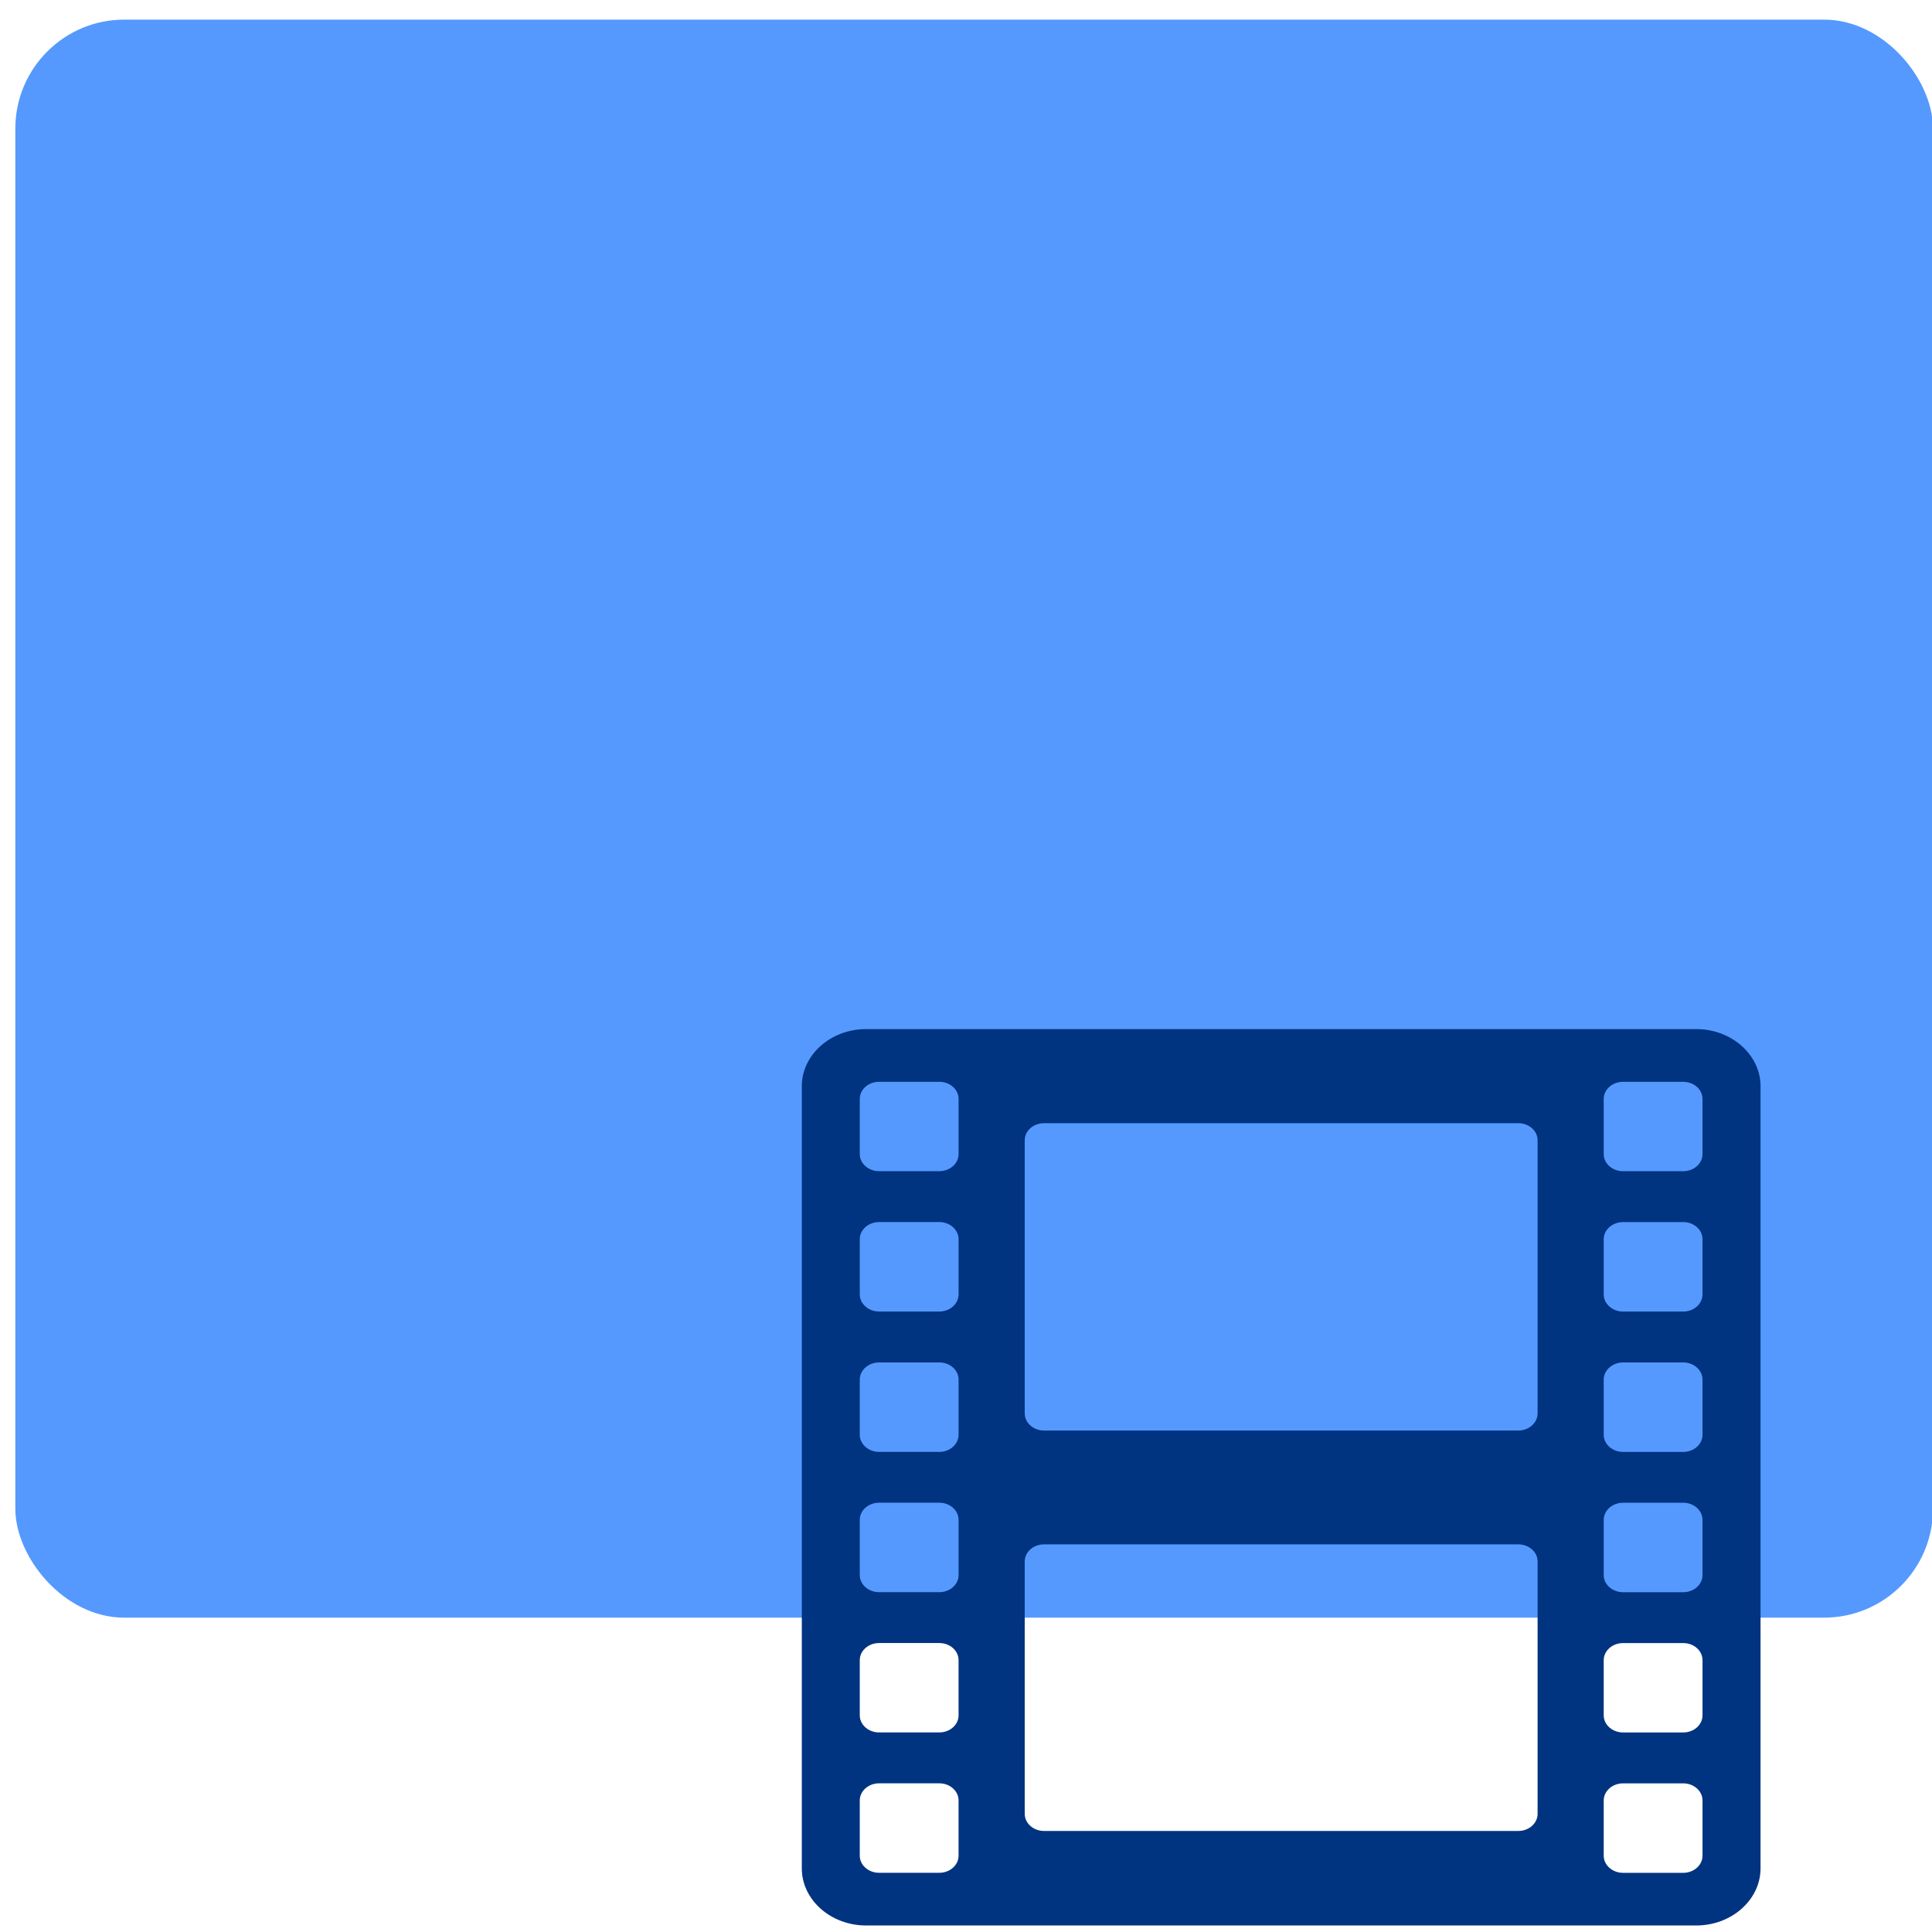 <?xml version="1.0" encoding="UTF-8" standalone="no"?>
<svg
   xmlns:dc="http://purl.org/dc/elements/1.1/"
   xmlns:cc="http://creativecommons.org/ns#"
   xmlns:rdf="http://www.w3.org/1999/02/22-rdf-syntax-ns#"
   xmlns:svg="http://www.w3.org/2000/svg"
   xmlns="http://www.w3.org/2000/svg"
   xmlns:sodipodi="http://sodipodi.sourceforge.net/DTD/sodipodi-0.dtd"
   xmlns:inkscape="http://www.inkscape.org/namespaces/inkscape"
   viewBox="0 0 64 64"
   id="svg2"
   version="1.1"
   inkscape:version="0.91 r13725"
   sodipodi:docname="video-vnd.rn-realvideo.svg">
  <sodipodi:namedview
     pagecolor="#ffffff"
     bordercolor="#666666"
     borderopacity="1"
     objecttolerance="10"
     gridtolerance="10"
     guidetolerance="10"
     inkscape:pageopacity="0"
     inkscape:pageshadow="2"
     inkscape:window-width="1280"
     inkscape:window-height="694"
     id="namedview17"
     showgrid="true"
     inkscape:zoom="3.6875"
     inkscape:cx="-15.010354"
     inkscape:cy="32"
     inkscape:window-x="0"
     inkscape:window-y="0"
     inkscape:window-maximized="1"
     inkscape:current-layer="svg2">
    <inkscape:grid
       type="xygrid"
       id="grid4137" />
  </sodipodi:namedview>
  <defs
     id="defs4">
    <linearGradient
       id="0"
       x1="-74.929"
       y1="52.2"
       x2="-75.26"
       y2="2.356"
       gradientUnits="userSpaceOnUse"
       gradientTransform="matrix(1.075,0,0,1.029,113.079,0.074)">
      <stop
         stop-color="#1b92f4"
         id="stop7" />
      <stop
         offset="1"
         stop-color="#20b9fa"
         id="stop9" />
    </linearGradient>
  </defs>
  <rect
     style="fill:#5599ff"
     id="rect13"
     rx="3.609"
     y="0.65"
     x="0.508"
     height="52.937"
     width="63.525" />
  <path
     style="fill:#003380;stroke:none;stroke-opacity:0.8"
     inkscape:connector-curvature="0"
     id="path15"
     d="m 28.691,63.784 27.5,0 c 1.171,0 2.129,-0.851 2.129,-1.891 l 0,-25.912 c 0,-1.038 -0.959,-1.891 -2.129,-1.891 l -27.5,0 c -1.174,0 -2.13,0.853 -2.13,1.891 l 0,25.912 c 0,1.04 0.957,1.891 2.13,1.891 M 53.125,36.404 c 0,-0.314 0.289,-0.567 0.639,-0.567 l 1.996,0 c 0.353,0 0.638,0.253 0.638,0.567 l 0,1.827 c 0,0.314 -0.285,0.567 -0.638,0.567 l -1.996,0 c -0.35,0 -0.639,-0.253 -0.639,-0.567 l 0,-1.827 m 0,4.647 c 0,-0.314 0.289,-0.568 0.639,-0.568 l 1.996,0 c 0.353,0 0.638,0.254 0.638,0.568 l 0,1.827 c 0,0.313 -0.285,0.569 -0.638,0.569 l -1.996,0 c -0.35,0 -0.639,-0.256 -0.639,-0.569 l 0,-1.827 m 0,4.651 c 0,-0.313 0.289,-0.569 0.639,-0.569 l 1.996,0 c 0.353,0 0.638,0.256 0.638,0.569 l 0,1.828 c 0,0.311 -0.285,0.567 -0.638,0.567 l -1.996,0 c -0.35,0 -0.639,-0.256 -0.639,-0.567 l 0,-1.828 m 0,4.647 c 0,-0.314 0.289,-0.569 0.639,-0.569 l 1.996,0 c 0.353,0 0.638,0.255 0.638,0.569 l 0,1.828 c 0,0.313 -0.285,0.567 -0.638,0.567 l -1.996,0 c -0.35,0 -0.639,-0.254 -0.639,-0.567 l 0,-1.828 m 0,4.647 c 0,-0.314 0.289,-0.567 0.639,-0.567 l 1.996,0 c 0.353,0 0.638,0.253 0.638,0.567 l 0,1.828 c 0,0.312 -0.285,0.566 -0.638,0.566 l -1.996,0 c -0.35,0 -0.639,-0.254 -0.639,-0.566 l 0,-1.828 m 0,4.647 c 0,-0.312 0.289,-0.567 0.639,-0.567 l 1.996,0 c 0.353,0 0.638,0.255 0.638,0.567 l 0,1.831 c 0,0.31 -0.285,0.566 -0.638,0.566 l -1.996,0 c -0.35,0 -0.639,-0.256 -0.639,-0.566 l 0,-1.831 M 33.945,37.774 c 0,-0.314 0.288,-0.567 0.64,-0.567 l 15.712,0 c 0.351,0 0.638,0.253 0.638,0.567 l 0,9.046 c 0,0.311 -0.287,0.569 -0.638,0.569 l -15.712,0 c -0.353,0 -0.64,-0.258 -0.64,-0.569 -9e-6,0 -9e-6,-9.046 -9e-6,-9.046 m 0,13.95 c 0,-0.312 0.288,-0.565 0.64,-0.565 l 15.712,0 c 0.351,0 0.638,0.254 0.638,0.565 l 0,8.362 c 0,0.312 -0.287,0.567 -0.638,0.567 l -15.712,0 c -0.353,0 -0.64,-0.255 -0.64,-0.567 -8e-6,0 -8e-6,-8.362 -8e-6,-8.362 M 28.481,36.403 c 0,-0.314 0.287,-0.567 0.639,-0.567 l 1.997,0 c 0.351,0 0.637,0.253 0.637,0.567 l 0,1.827 c 0,0.314 -0.286,0.567 -0.637,0.567 l -1.997,0 c -0.352,0 -0.639,-0.253 -0.639,-0.567 0,0 0,-1.827 0,-1.827 m 0,4.647 c 0,-0.314 0.287,-0.568 0.639,-0.568 l 1.997,0 c 0.351,0 0.637,0.254 0.637,0.568 l 0,1.827 c 0,0.313 -0.286,0.569 -0.637,0.569 l -1.997,0 c -0.352,0 -0.639,-0.256 -0.639,-0.569 0,0 0,-1.827 0,-1.827 m 0,4.651 c 0,-0.313 0.287,-0.569 0.639,-0.569 l 1.997,0 c 0.351,0 0.637,0.256 0.637,0.569 l 0,1.828 c 0,0.311 -0.286,0.567 -0.637,0.567 l -1.997,0 c -0.352,0 -0.639,-0.256 -0.639,-0.567 0,0 0,-1.828 0,-1.828 m 0,4.647 c 0,-0.314 0.287,-0.569 0.639,-0.569 l 1.997,0 c 0.351,0 0.637,0.255 0.637,0.569 l 0,1.828 c 0,0.313 -0.286,0.567 -0.637,0.567 l -1.997,0 c -0.352,0 -0.639,-0.254 -0.639,-0.567 0,0 0,-1.828 0,-1.828 m 0,4.647 c 0,-0.314 0.287,-0.567 0.639,-0.567 l 1.997,0 c 0.351,0 0.637,0.253 0.637,0.567 l 0,1.828 c 0,0.312 -0.286,0.566 -0.637,0.566 l -1.997,0 c -0.352,0 -0.639,-0.254 -0.639,-0.566 0,0 0,-1.828 0,-1.828 m 0,4.647 c 0,-0.312 0.287,-0.567 0.639,-0.567 l 1.997,0 c 0.351,0 0.637,0.255 0.637,0.567 l 0,1.831 c 0,0.31 -0.286,0.566 -0.637,0.566 l -1.997,0 c -0.352,0 -0.639,-0.256 -0.639,-0.566 0,-6e-6 0,-1.831 0,-1.831" />
</svg>
